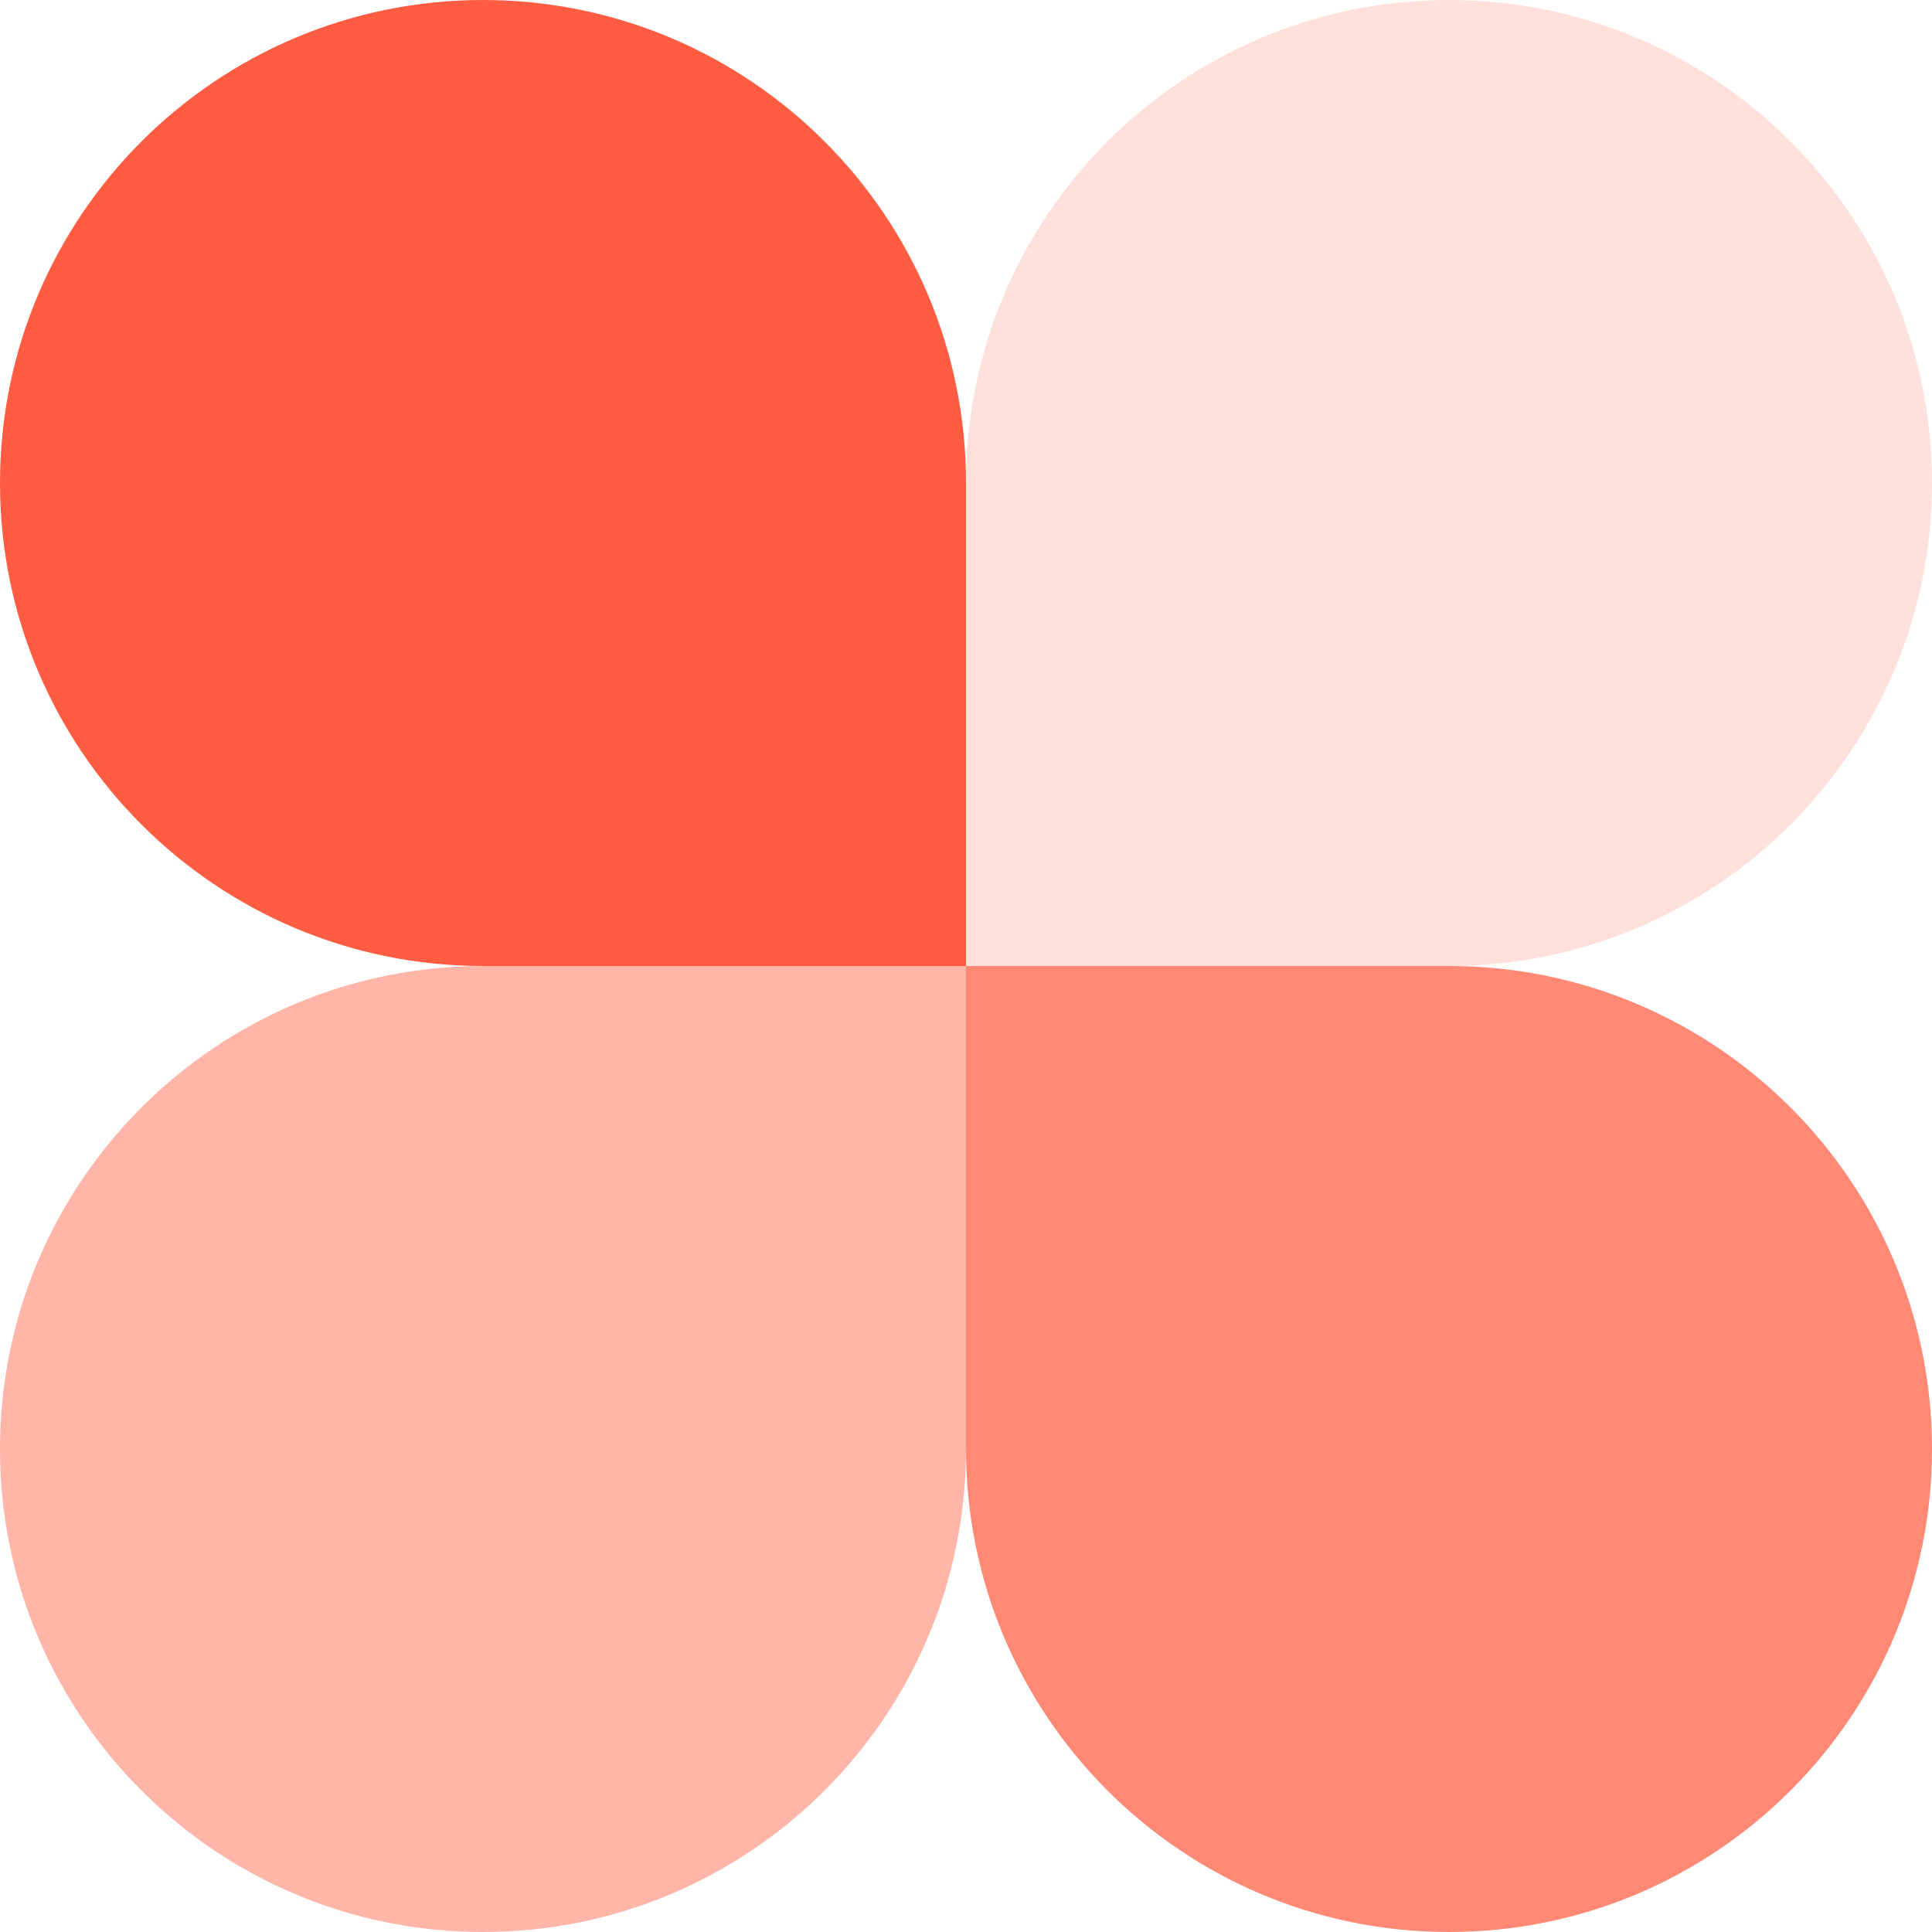 <svg width="180" height="180" viewBox="0 0 180 180" fill="none" xmlns="http://www.w3.org/2000/svg">
<g clip-path="url(#clip0_7657_9778)">
<path d="M90 45C90 20.147 110.147 0 135 0V0C159.853 0 180 20.147 180 45V45C180 69.853 159.853 90 135 90H90V45Z" fill="#FFE0DB"/>
<path d="M0 45C0 20.147 20.147 0 45 0V0C69.853 0 90 20.147 90 45V90H45C20.147 90 0 69.853 0 45V45Z" fill="#FF5C41"/>
<path d="M0 135C0 110.147 20.147 90 45 90H90V135C90 159.853 69.853 180 45 180V180C20.147 180 0 159.853 0 135V135Z" fill="#FFB5A8"/>
<path d="M90 90H135C159.853 90 180 110.147 180 135V135C180 159.853 159.853 180 135 180V180C110.147 180 90 159.853 90 135V90Z" fill="#FF8975"/>
</g>
<defs>
<clipPath id="clip0_7657_9778">
<rect width="180" height="180" fill="white"/>
</clipPath>
</defs>
</svg>

